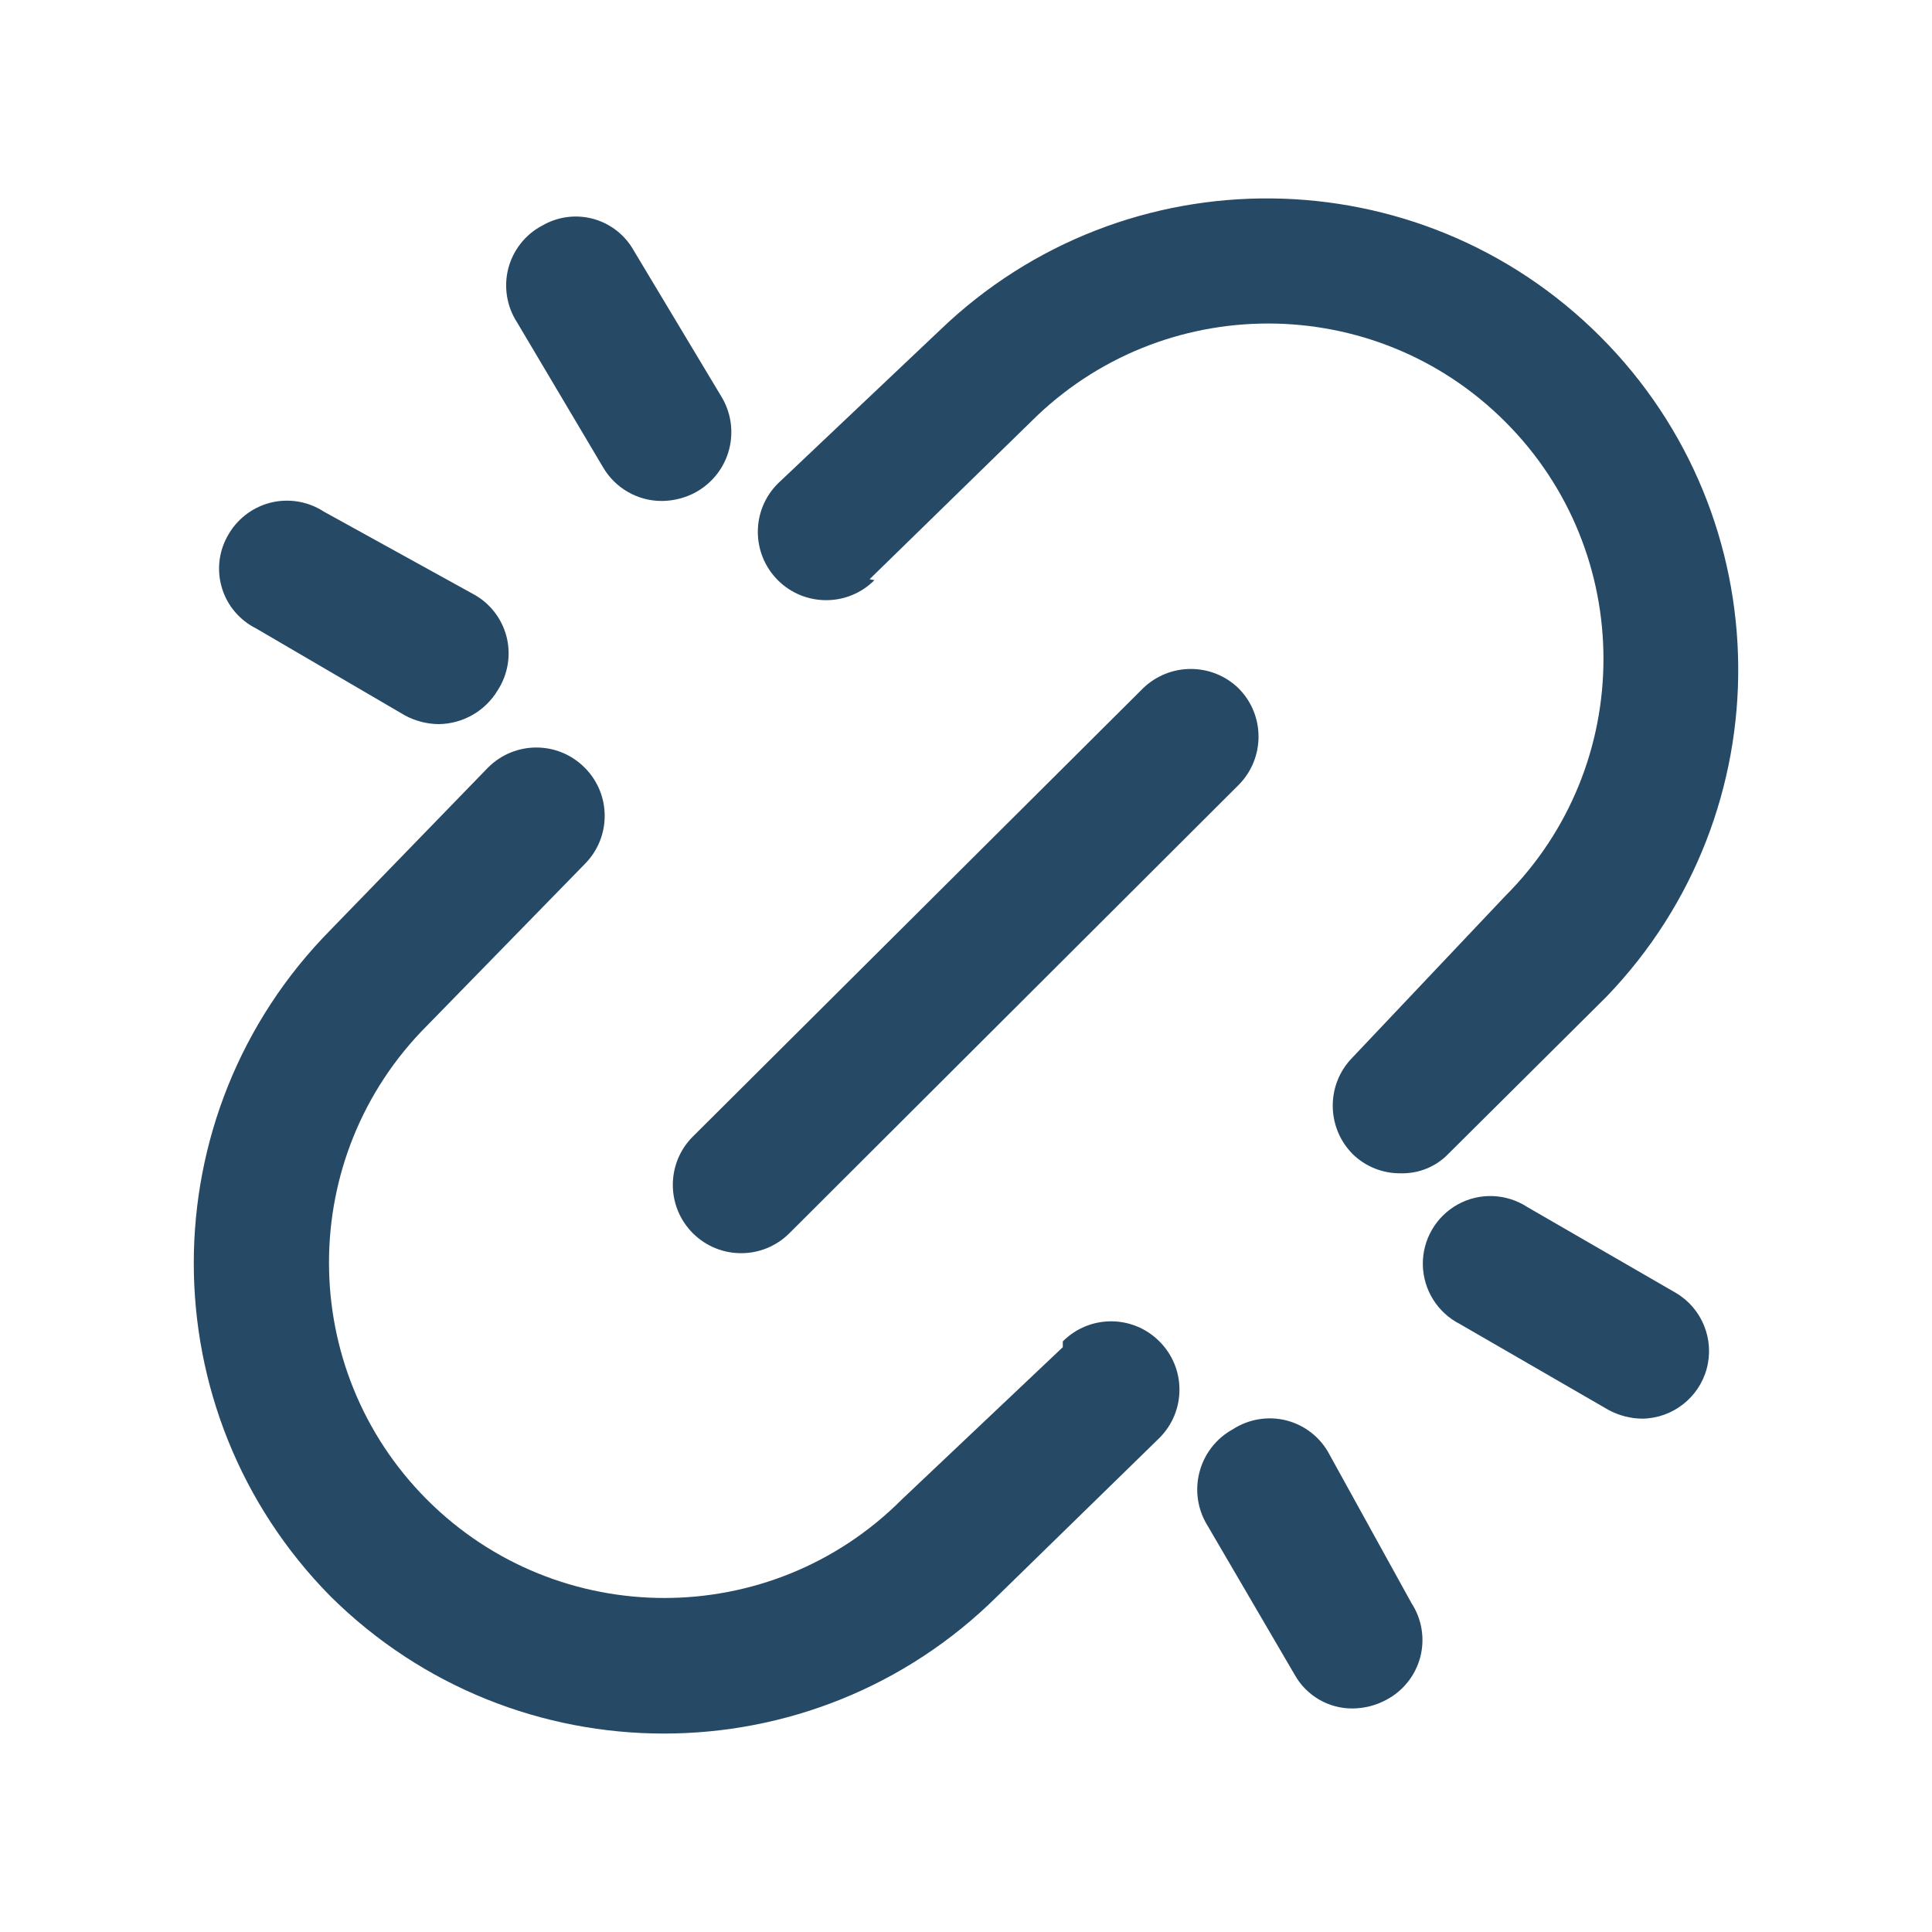 <svg xmlns="http://www.w3.org/2000/svg" width="20" height="20" viewBox="0 0 20 20">
  <path fill="#264966" d="M12.822,7.126 C13.097,7.402 13.097,7.849 12.822,8.126 L8.172,12.766 C7.896,13.042 7.449,13.042 7.172,12.766 C6.896,12.489 6.896,12.042 7.172,11.766 L11.832,7.126 C12.108,6.858 12.547,6.858 12.822,7.126 Z M17.352,13.386 L15.812,12.496 C15.595,12.354 15.318,12.343 15.091,12.468 C14.864,12.594 14.725,12.834 14.729,13.093 C14.734,13.353 14.881,13.588 15.112,13.706 L16.652,14.596 C16.76,14.654 16.88,14.685 17.002,14.686 C17.315,14.681 17.587,14.469 17.668,14.168 C17.749,13.866 17.62,13.546 17.352,13.386 L17.352,13.386 Z M2.652,6.506 L4.192,7.406 C4.3,7.464 4.42,7.495 4.542,7.496 C4.793,7.493 5.024,7.36 5.152,7.146 C5.259,6.981 5.292,6.778 5.243,6.588 C5.193,6.398 5.066,6.237 4.892,6.146 L3.352,5.296 C3.188,5.189 2.985,5.156 2.795,5.205 C2.605,5.255 2.444,5.382 2.352,5.556 C2.262,5.72 2.243,5.915 2.3,6.095 C2.356,6.274 2.484,6.422 2.652,6.506 Z M13.762,15.056 C13.671,14.882 13.51,14.755 13.32,14.705 C13.13,14.656 12.927,14.689 12.762,14.796 C12.591,14.89 12.466,15.05 12.417,15.239 C12.367,15.429 12.398,15.63 12.502,15.796 L13.402,17.336 C13.523,17.553 13.753,17.688 14.002,17.686 C14.125,17.685 14.245,17.654 14.352,17.596 C14.526,17.504 14.653,17.343 14.703,17.153 C14.752,16.963 14.719,16.76 14.612,16.596 L13.762,15.056 Z M6.242,4.836 C6.368,5.053 6.601,5.187 6.852,5.186 C6.975,5.185 7.095,5.154 7.202,5.096 C7.374,5.001 7.499,4.841 7.548,4.652 C7.597,4.462 7.566,4.261 7.462,4.096 L6.562,2.596 C6.472,2.434 6.321,2.315 6.142,2.266 C5.963,2.217 5.773,2.242 5.612,2.336 C5.439,2.427 5.312,2.588 5.262,2.778 C5.213,2.968 5.245,3.171 5.352,3.336 L6.242,4.836 Z M11.002,13.946 L9.332,15.526 C7.977,16.881 5.778,16.881 4.422,15.526 C3.067,14.17 3.067,11.971 4.422,10.616 L6.052,8.946 C6.329,8.669 6.329,8.222 6.052,7.946 C5.776,7.669 5.329,7.669 5.052,7.946 L3.422,9.626 C1.534,11.538 1.534,14.613 3.422,16.526 C5.333,18.419 8.412,18.419 10.322,16.526 L12.002,14.886 C12.279,14.609 12.279,14.162 12.002,13.886 C11.726,13.609 11.279,13.609 11.002,13.886 L11.002,13.946 Z M9.002,5.996 L10.672,4.366 C12.028,3.01 14.227,3.01 15.582,4.366 C16.938,5.721 16.938,7.92 15.582,9.276 L14.002,10.946 C13.728,11.222 13.728,11.669 14.002,11.946 C14.135,12.077 14.316,12.149 14.502,12.146 C14.687,12.15 14.864,12.078 14.992,11.946 L16.632,10.316 C18.474,8.4 18.444,5.362 16.565,3.483 C14.686,1.604 11.648,1.574 9.732,3.416 L8.052,5.006 C7.776,5.282 7.776,5.729 8.052,6.006 C8.329,6.282 8.776,6.282 9.052,6.006 L9.002,5.996 Z"/>
</svg>

